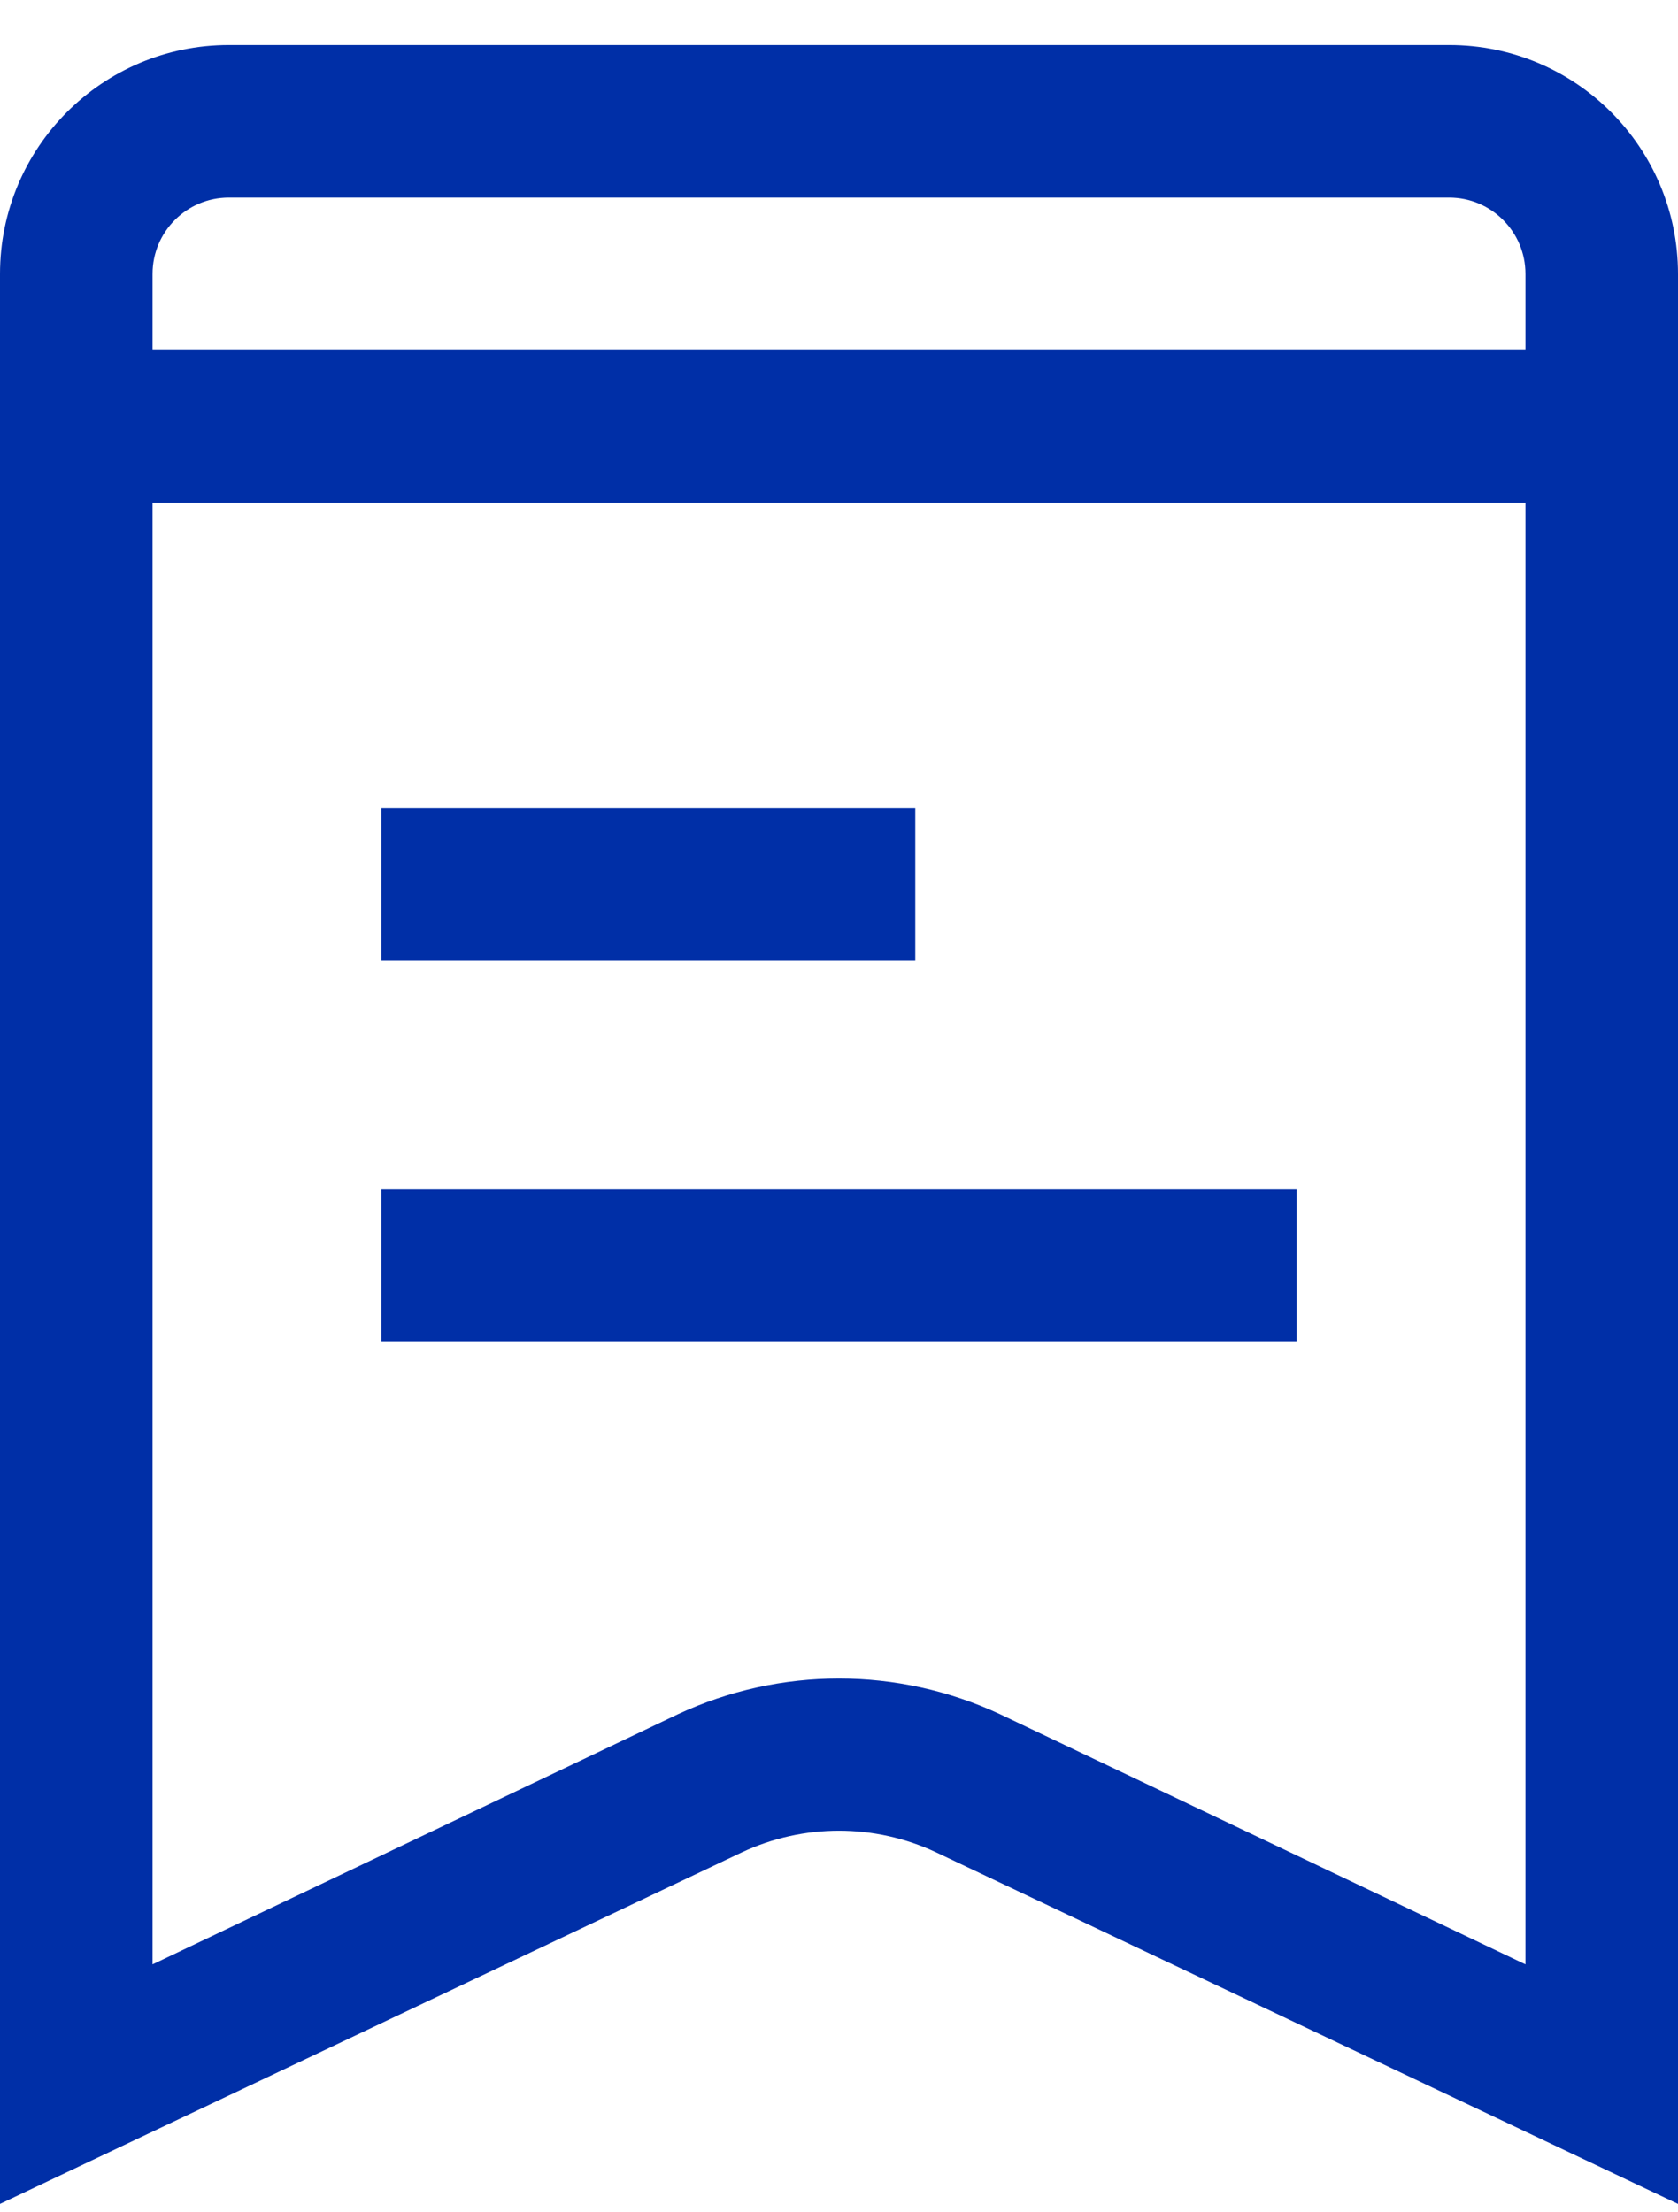 <?xml version="1.0" encoding="UTF-8"?>
<svg width="22px" height="29px" viewBox="0 0 22 29" version="1.1" xmlns="http://www.w3.org/2000/svg" xmlns:xlink="http://www.w3.org/1999/xlink">
    <title>Style</title>
    <g id="控件" stroke="none" stroke-width="1" fill="none" fill-rule="evenodd">
        <g id="icon选中态" transform="translate(-169, -694)" fill="#002FA7">
            <path d="M188,694.59 L172,694.59 C170.343,694.59 169,695.933 169,697.59 L169,722.89 L178.73,718.28 C179.535,717.904 180.465,717.904 181.27,718.28 L191,722.89 L191,697.59 C191,695.933 189.657,694.59 188,694.59 Z M189,719.75 L182.11,716.47 C180.772,715.847 179.228,715.847 177.89,716.47 L171,719.75 L171,700.59 L189,700.59 L189,719.75 Z M186,709.59 L186,711.59 L174,711.59 L174,709.59 L186,709.59 Z M181,704.59 L181,706.59 L174,706.59 L174,704.59 L181,704.59 Z M188,696.59 C188.552,696.59 189,697.038 189,697.59 L189,698.59 L171,698.59 L171,697.59 C171,697.038 171.448,696.59 172,696.59 L188,696.59 Z" id="Style"></path>
        </g>
    </g>
</svg>